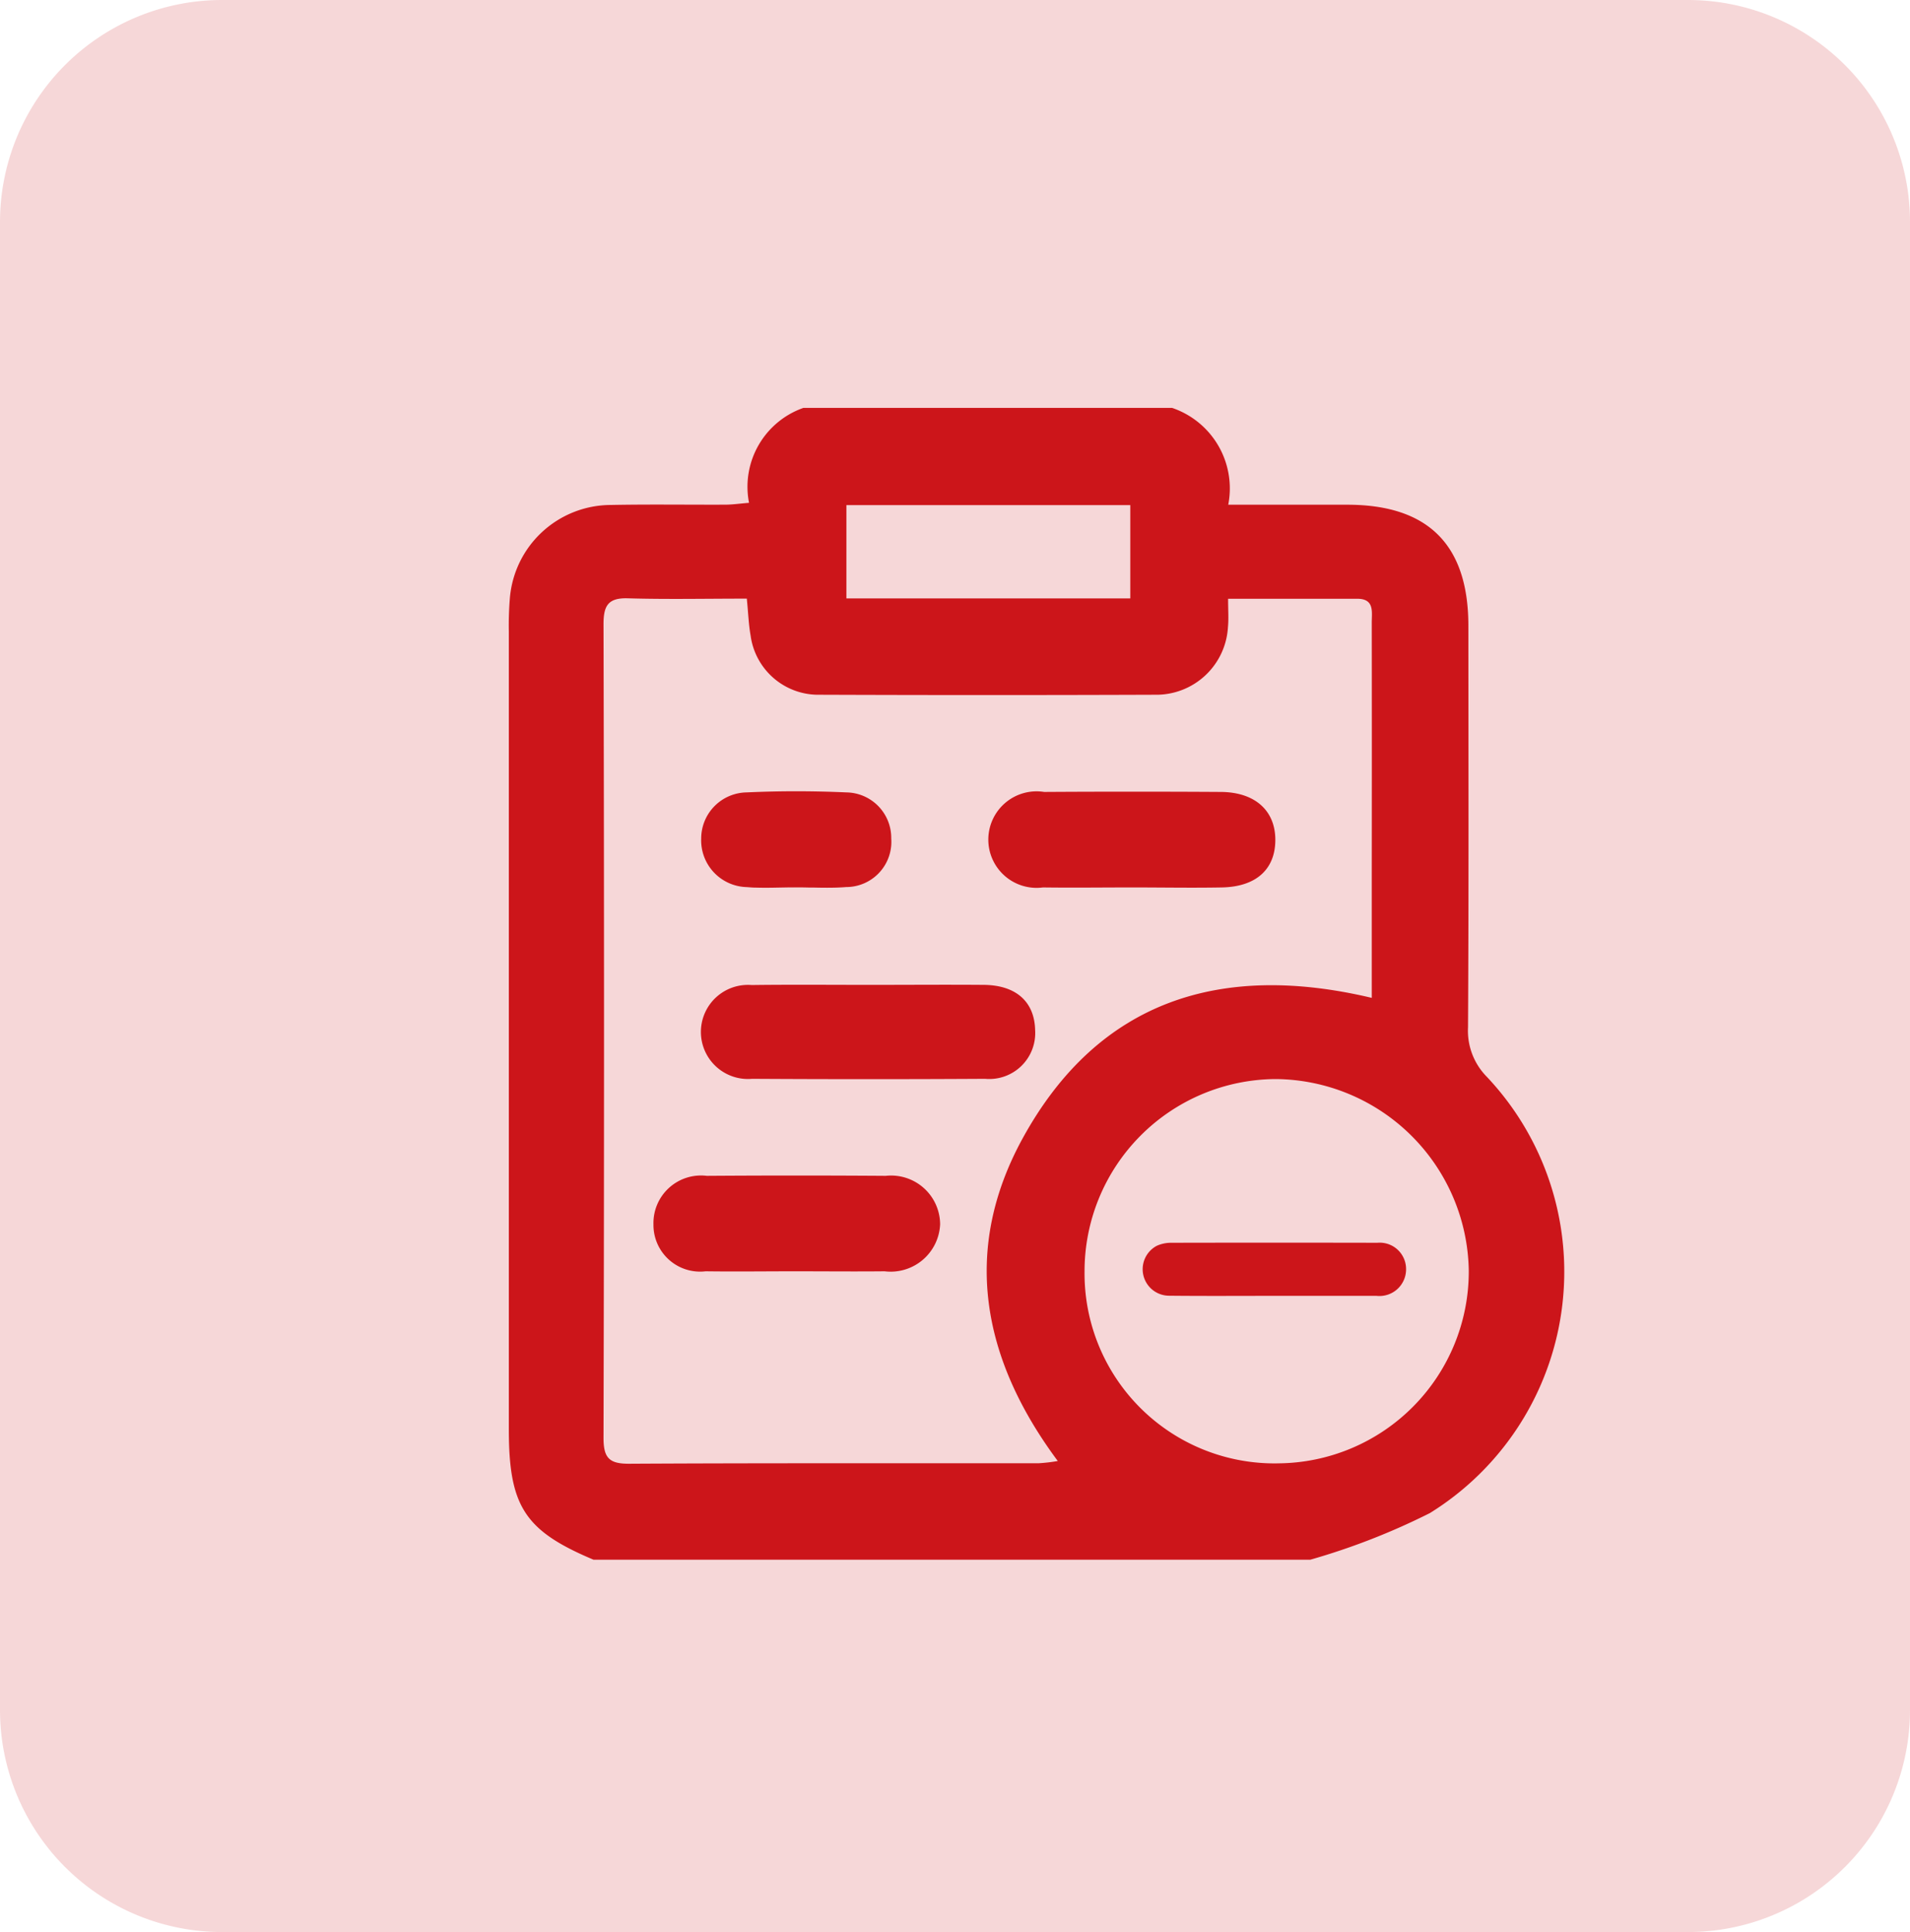 <svg xmlns="http://www.w3.org/2000/svg" width="86" height="87" viewBox="0 0 86 87">
  <g id="facturenreglee" transform="translate(-37.959 -38.535)">
    <path id="Path_363" data-name="Path 363" d="M10,0H76A10,10,0,0,1,86,10V77A10,10,0,0,1,76,87H10A10,10,0,0,1,0,77V10A10,10,0,0,1,10,0Z" transform="translate(37.959 38.535)" fill="#cc151a" opacity="0.17"/>
    <g id="Group_59" data-name="Group 59" transform="translate(60.872 56.901)">
      <path id="Path_355" data-name="Path 355" d="M401,270.358a2.953,2.953,0,0,1-.851-2.233c.035-6.027.019-12.055.016-18.082,0-3.64-1.807-5.445-5.439-5.449-1.757,0-3.513,0-5.373,0a3.828,3.828,0,0,0-2.529-4.361h-16.6a3.764,3.764,0,0,0-2.448,4.275c-.406.032-.731.081-1.055.083-1.727.007-3.455-.021-5.182.014a4.574,4.574,0,0,0-4.532,4.2,14.812,14.812,0,0,0-.046,1.5q0,17.958,0,35.92c0,3.473.715,4.571,3.815,5.875h32.27a30.773,30.773,0,0,0,5.386-2.1A12.788,12.788,0,0,0,401,270.358Zm-28.84-25.746h12.783v4.2H372.16Zm9.517,43.043a7.533,7.533,0,0,1-.849.1c-6.145.007-12.29-.012-18.433.023-.908.007-1.173-.251-1.171-1.171q.045-18.317,0-36.635c0-.816.194-1.189,1.086-1.164,1.761.051,3.522.014,5.366.014.067.673.083,1.171.17,1.657a3.077,3.077,0,0,0,3.116,2.671q7.545.028,15.091,0a3.232,3.232,0,0,0,3.287-3.045c.037-.376.007-.759.007-1.277,1.992,0,3.9,0,5.811,0,.786,0,.657.583.657,1.07q.007,5.7,0,11.4V266.8c-6.781-1.611-12.3.1-15.716,6.32C377.35,278.134,378.242,283.033,381.677,287.654Zm9.923.106a8.554,8.554,0,0,1-8.717-8.632,8.655,8.655,0,0,1,8.6-8.673,8.765,8.765,0,0,1,8.7,8.621A8.64,8.64,0,0,1,391.6,287.76Z" transform="translate(-356.963 -240.232)" fill="#cc151a"/>
      <path id="Path_356" data-name="Path 356" d="M384.249,290.412l.336,0h.154c-.053,0-.1,0-.154,0C384.472,290.407,384.362,290.409,384.249,290.412Zm-1.427.009c.307.009.613.007.922,0C383.435,290.425,383.129,290.43,382.822,290.421Z" transform="translate(-371.696 -268.819)" fill="#cc151a"/>
      <path id="Path_357" data-name="Path 357" d="M392.112,302.651a2.069,2.069,0,0,1-2.257,2.194q-5.241.031-10.485,0a2.119,2.119,0,1,1-.021-4.223c1.768-.023,3.534-.007,5.3-.007,1.728,0,3.455-.014,5.184,0C391.268,300.639,392.084,301.386,392.112,302.651Z" transform="translate(-368.417 -274.632)" fill="#cc151a"/>
      <path id="Path_358" data-name="Path 358" d="M420.072,282.533c.014,1.346-.851,2.146-2.406,2.176-1.341.025-2.685,0-4.027,0s-2.685.018-4.029,0a2.173,2.173,0,1,1,.053-4.3q3.972-.024,7.943,0C419.138,280.415,420.056,281.23,420.072,282.533Z" transform="translate(-385.562 -263.114)" fill="#cc151a"/>
      <path id="Path_359" data-name="Path 359" d="M385.005,322.762a2.229,2.229,0,0,1-2.5,2.121c-1.344.014-2.687,0-4.029,0s-2.688.018-4.029,0a2.1,2.1,0,0,1-2.349-2.113,2.142,2.142,0,0,1,2.4-2.185q4.028-.028,8.058,0A2.207,2.207,0,0,1,385.005,322.762Z" transform="translate(-365.588 -286.003)" fill="#cc151a"/>
      <path id="Path_360" data-name="Path 360" d="M385.636,282.484a2.035,2.035,0,0,1-2.026,2.187c-.286.023-.572.03-.86.03q-.284,0-.567-.007l-.127,0c-.148,0-.293-.007-.44-.007-.051,0-.1,0-.152,0h-.154l-.336,0-.5.009c-.309.007-.615.009-.922,0-.141,0-.281-.012-.422-.023a2.107,2.107,0,0,1-2.051-2.187,2.079,2.079,0,0,1,2.047-2.077c1.491-.069,2.992-.067,4.486,0A2.049,2.049,0,0,1,385.636,282.484Z" transform="translate(-368.42 -263.093)" fill="#cc151a"/>
      <path id="Path_361" data-name="Path 361" d="M429.241,330c1.522,0,3.045,0,4.568,0a1.2,1.2,0,0,0,1.334-1.177,1.187,1.187,0,0,0-1.294-1.213q-4.644-.01-9.289,0a1.565,1.565,0,0,0-.641.136,1.193,1.193,0,0,0,.549,2.248C426.059,330.011,427.65,330,429.241,330Z" transform="translate(-394.746 -290.014)" fill="#cc151a"/>
    </g>
  </g>
</svg>
